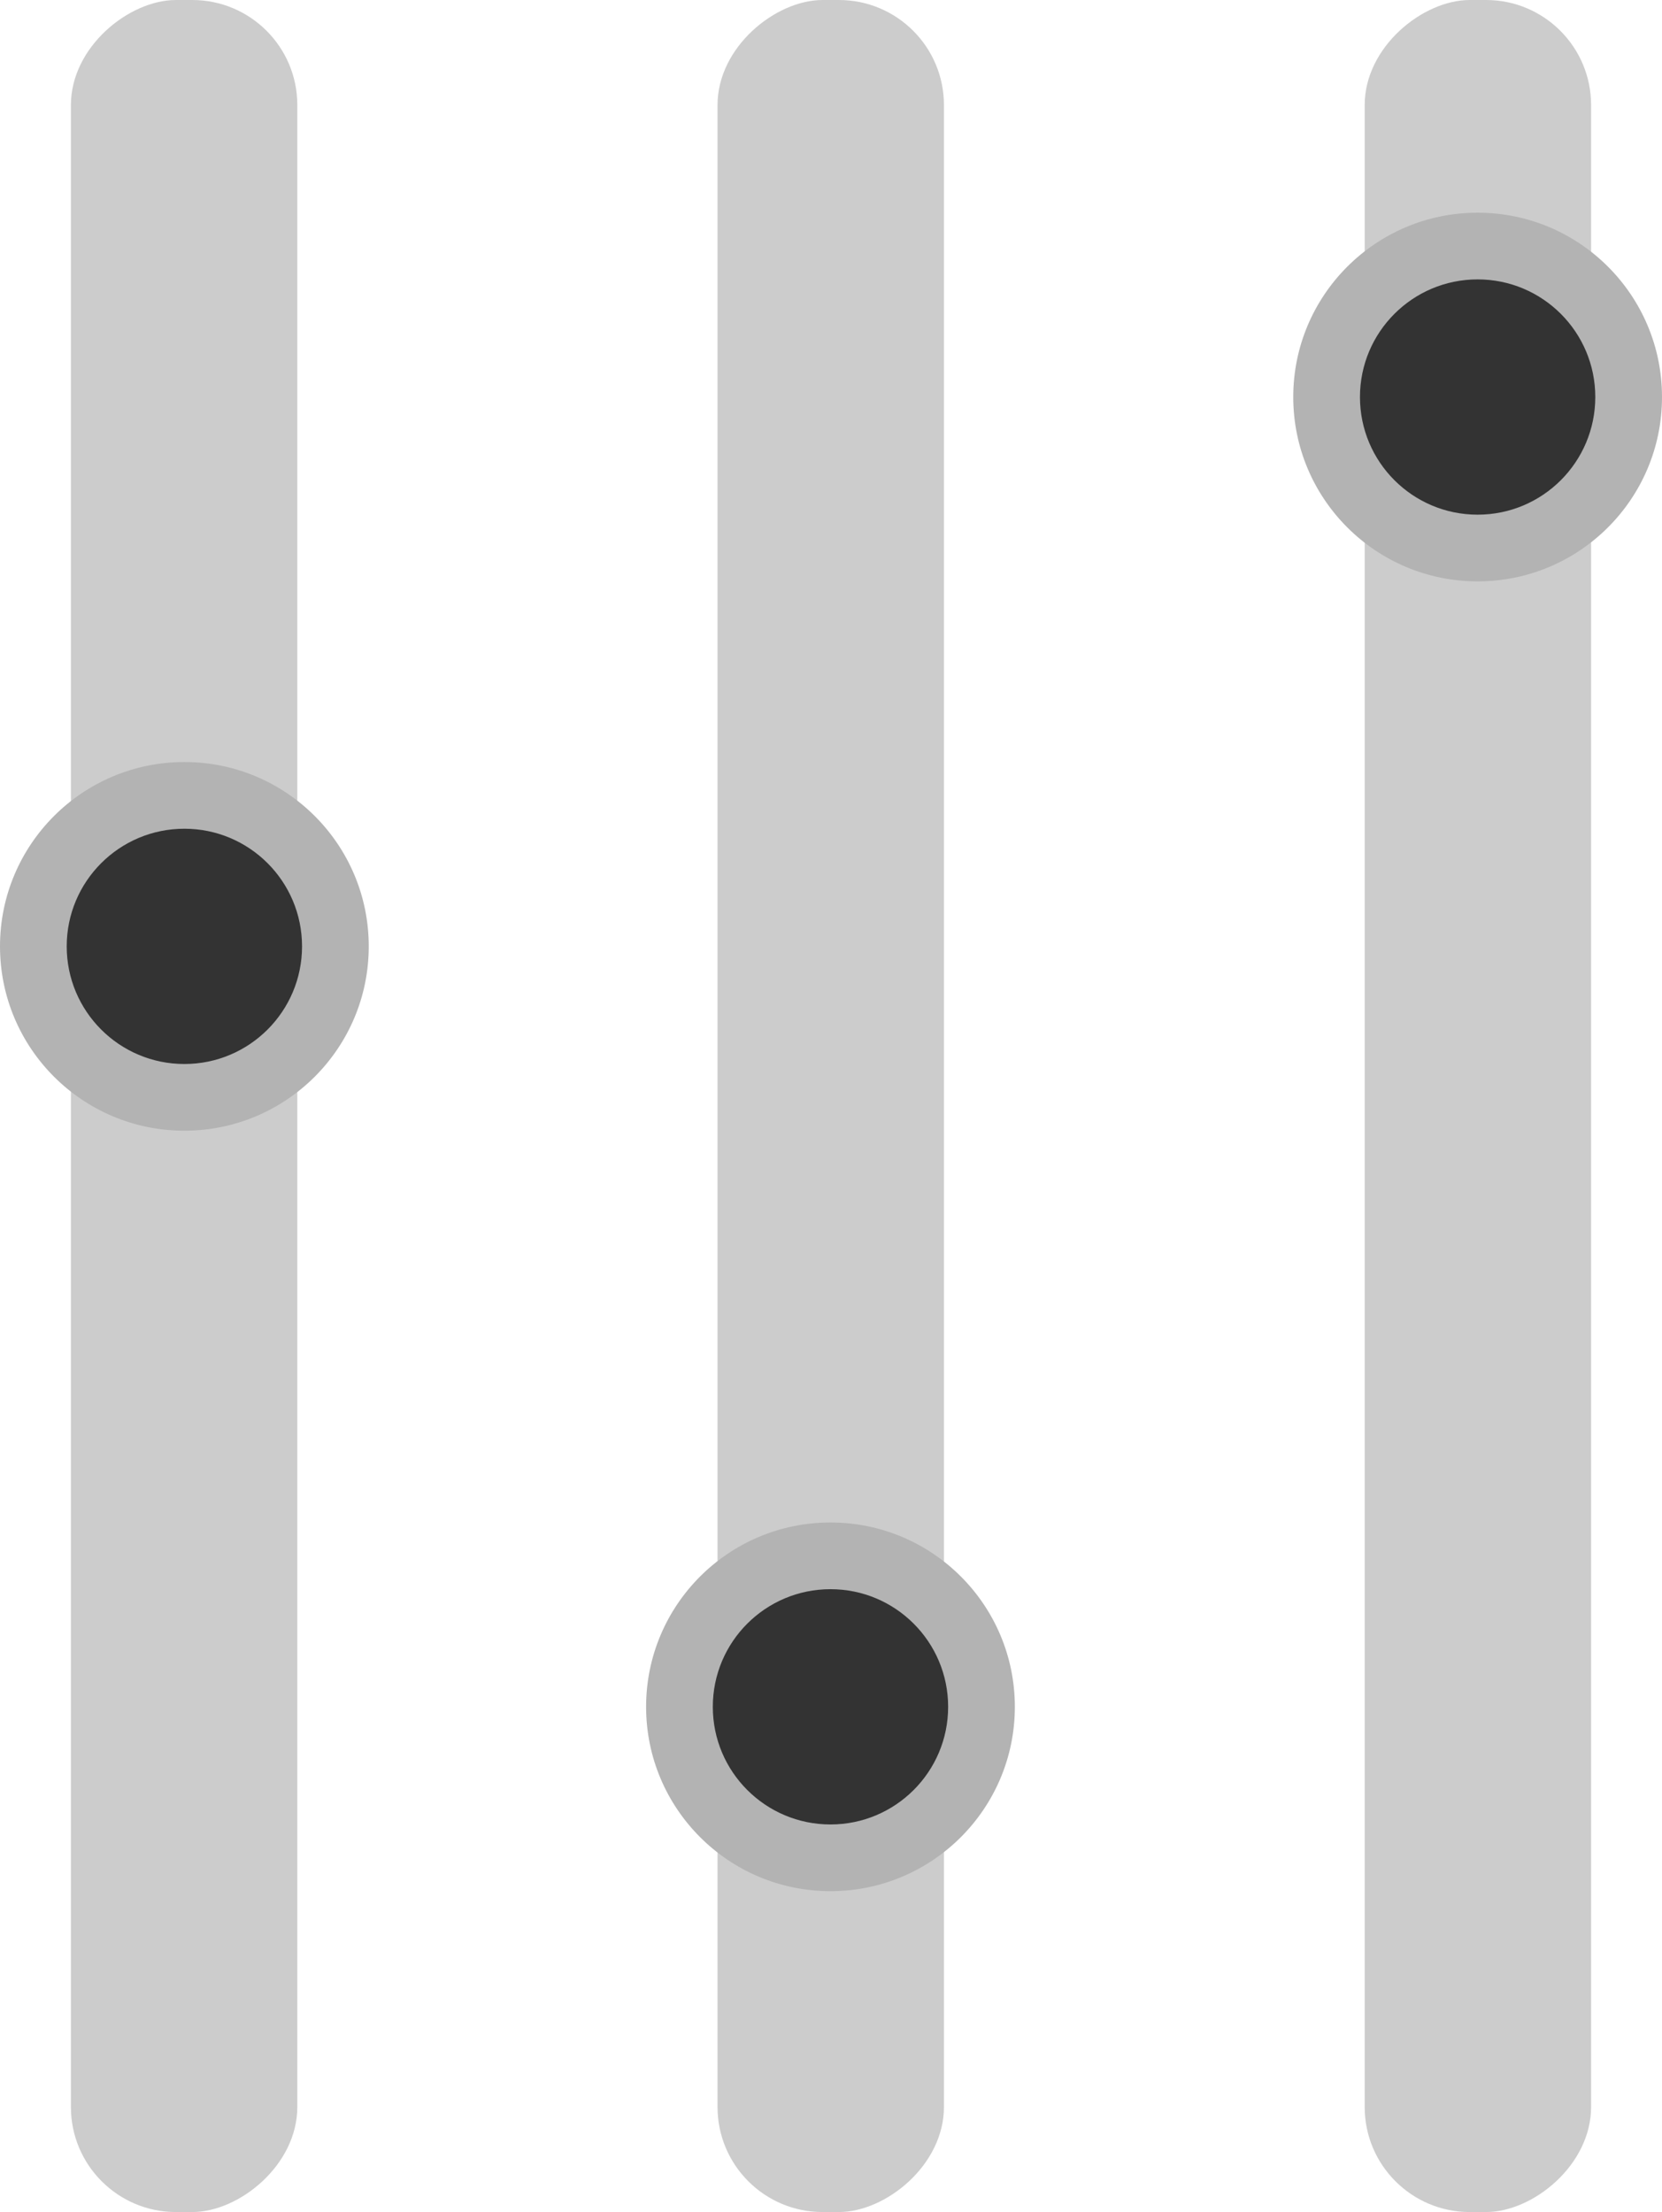 <?xml version="1.0" encoding="UTF-8"?>
<svg id="Calque_2" data-name="Calque 2" xmlns="http://www.w3.org/2000/svg" viewBox="0 0 31.64 42.12">
  <defs>
    <style>
      .cls-1 {
        fill: #ccc;
      }

      .cls-1, .cls-2, .cls-3 {
        stroke-width: 0px;
      }

      .cls-2 {
        fill: #b3b3b3;
      }

      .cls-3 {
        fill: #333;
      }
    </style>
  </defs>
  <g id="Calque_1-2" data-name="Calque 1">
    <rect class="cls-1" x="-5.25" y="18.91" width="42.12" height="4.31" rx="2" ry="2" transform="translate(36.88 5.25) rotate(90)"/>
    <rect class="cls-1" x="-17.55" y="18.91" width="42.12" height="4.31" rx="2" ry="2" transform="translate(24.57 17.55) rotate(90)"/>
    <rect class="cls-1" x="7.07" y="18.91" width="42.12" height="4.31" rx="2" ry="2" transform="translate(7.07 49.19) rotate(-90)"/>
    <circle class="cls-2" cx="28.13" cy="7.56" r="3.51"/>
    <circle class="cls-3" cx="28.13" cy="7.56" r="2.24"/>
    <circle class="cls-2" cx="15.81" cy="32.5" r="3.51"/>
    <circle class="cls-3" cx="15.81" cy="32.5" r="2.24"/>
    <circle class="cls-2" cx="3.51" cy="18.02" r="3.51"/>
    <circle class="cls-3" cx="3.51" cy="18.02" r="2.24"/>
  </g>
</svg>